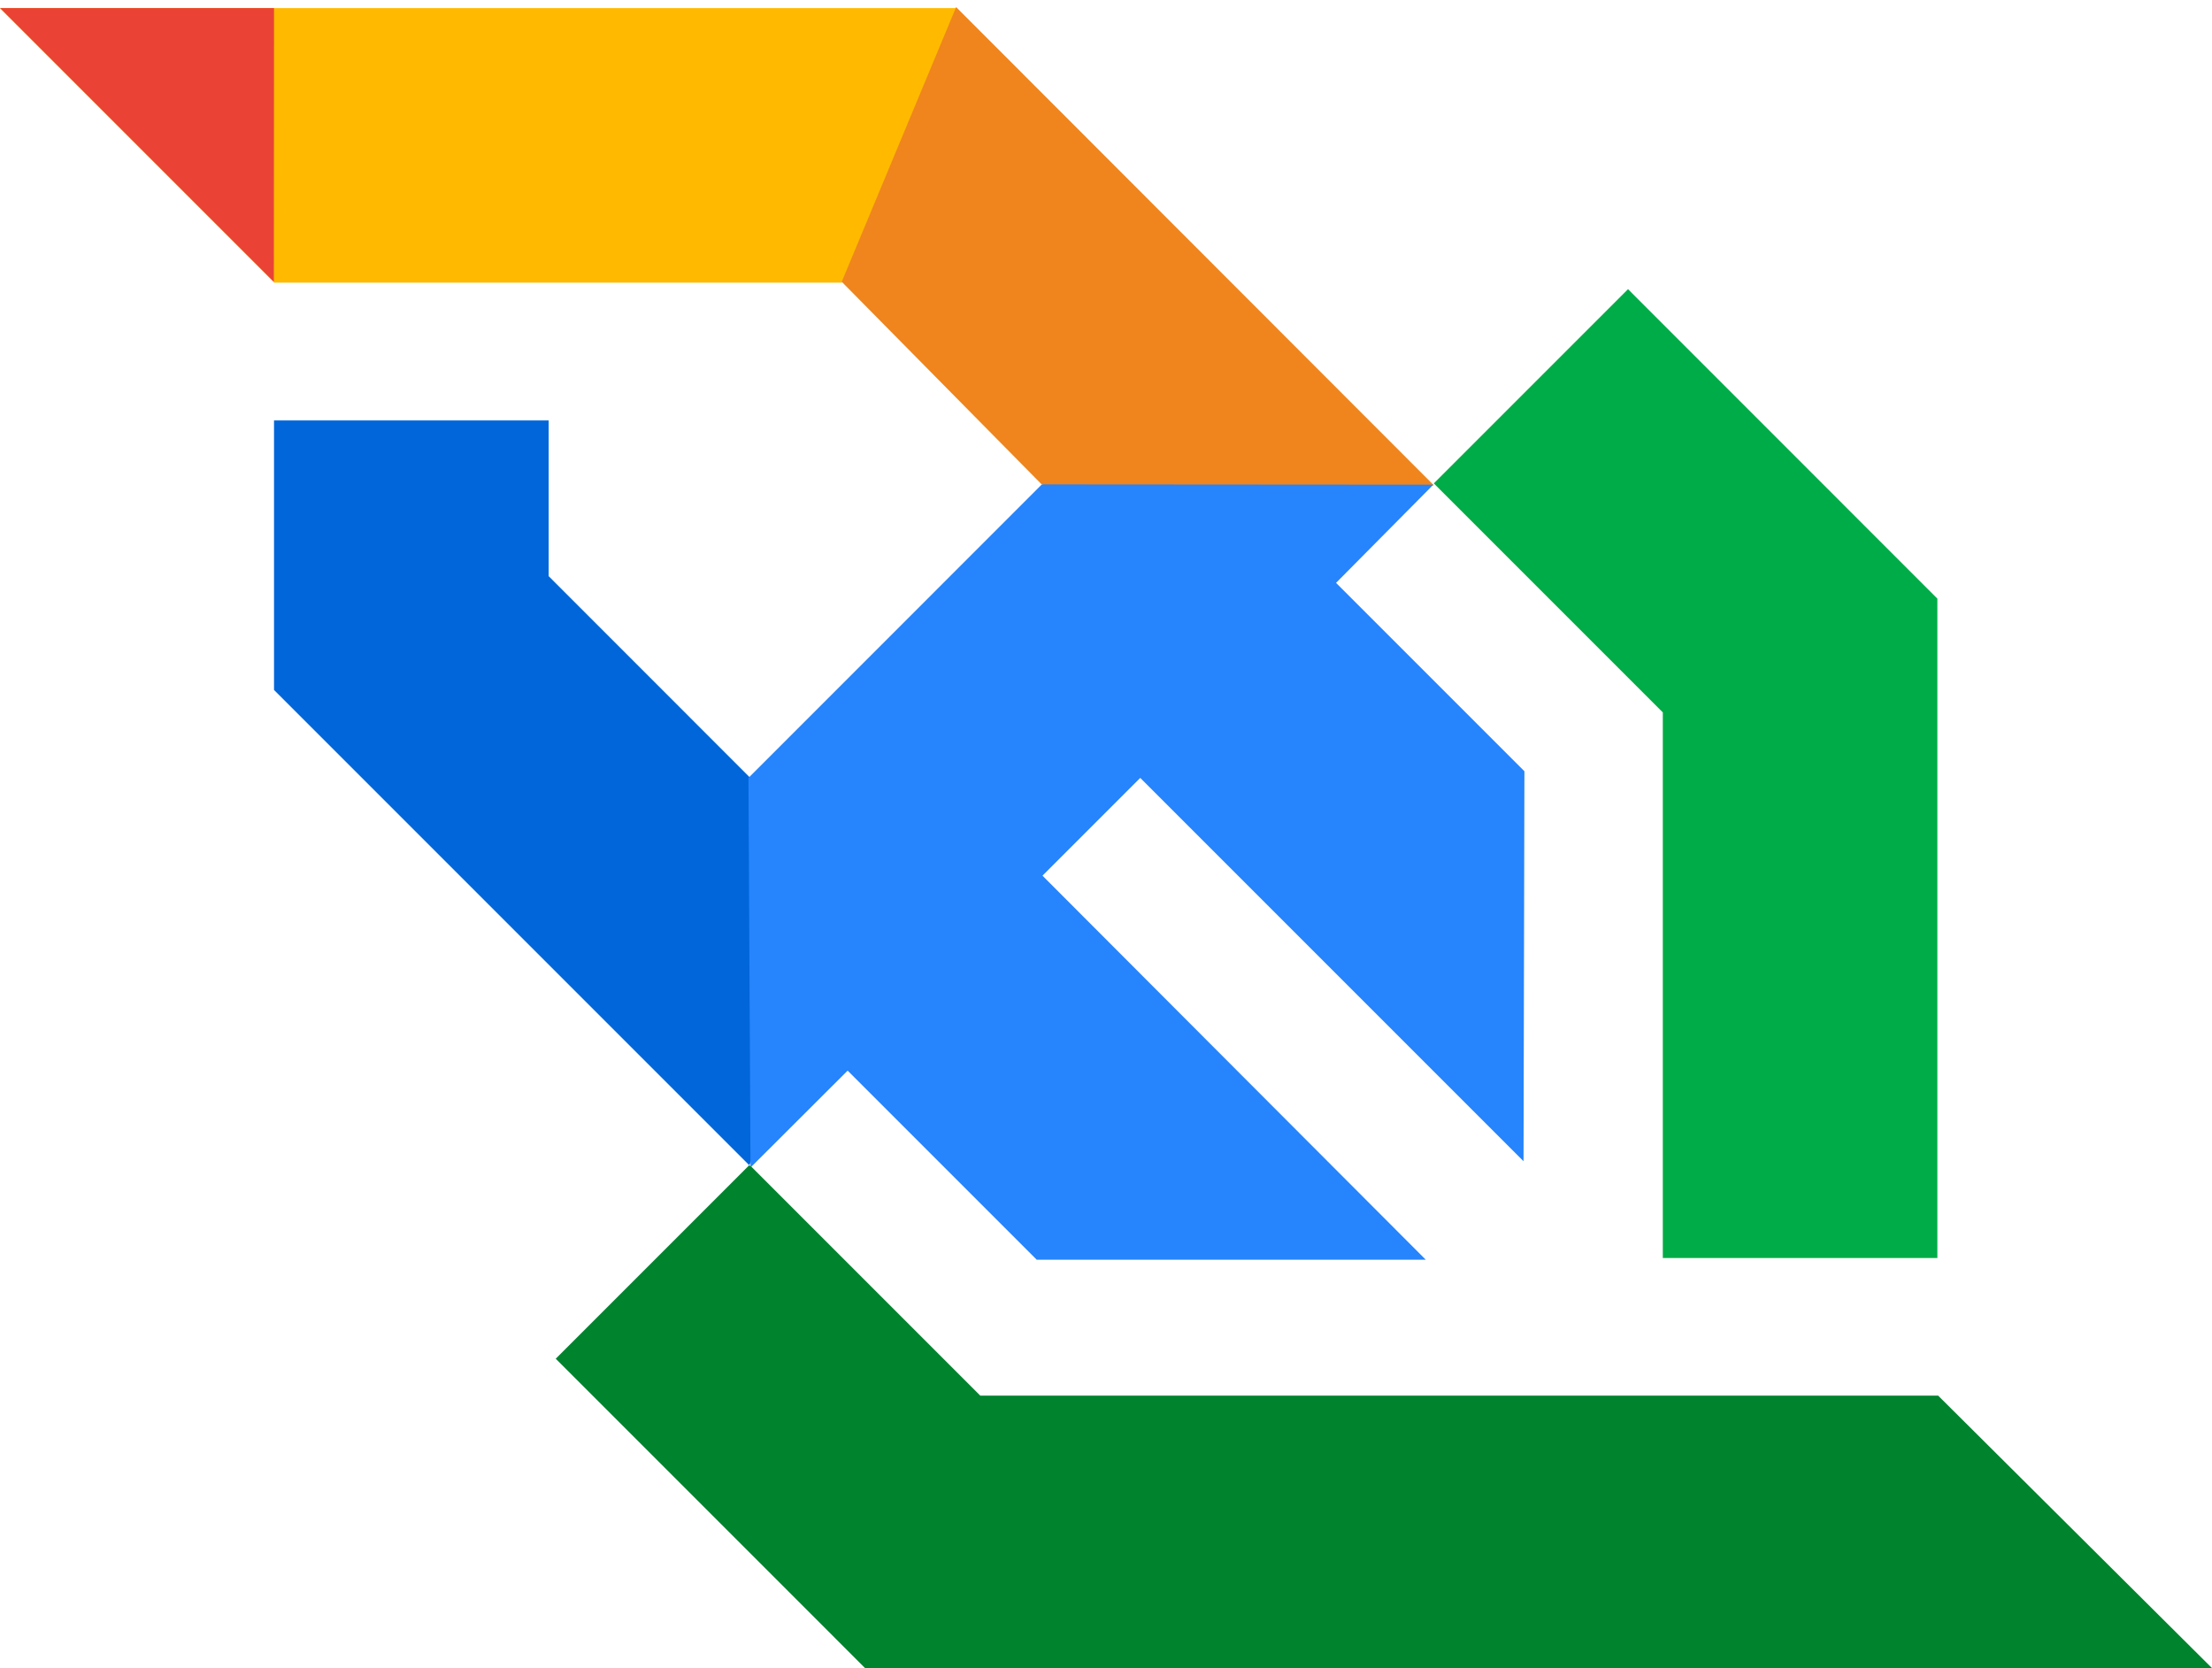 <?xml version="1.0" encoding="utf-8"?>
<!-- Generator: Adobe Illustrator 23.0.2, SVG Export Plug-In . SVG Version: 6.00 Build 0)  -->
<svg version="1.1" id="Layer_1" xmlns="http://www.w3.org/2000/svg" xmlns:xlink="http://www.w3.org/1999/xlink" x="0px" y="0px"
	 viewBox="0 0 2500 1885" style="enable-background:new 0 0 2500 1885;" xml:space="preserve">
<style type="text/css">
	.st0{fill:#FFBA00;}
	.st1{fill:#EA4335;}
	.st2{fill:#EF851C;}
	.st3{fill:#0066DA;}
	.st4{fill:#2684FC;}
	.st5{fill:#00AC47;}
	.st6{fill:#00832D;}
</style>
<path class="st0" d="M1080.9,9.1H0l309.5,309.5v0.8h642"/>
<path class="st1" d="M309.7,9.1H0l309.5,309.5v0.8"/>
<path class="st2" d="M1620.3,545.2 M1180.1,548.2l440.5,0.3L1080.6,8l0,0L951.3,318.4l0,0l0,0l225.8,228.8"/>
<path class="st3" d="M1011.6,913.2l-164.7-35.2L620.1,651.1V475.1H309.7v304.6l537.2,537.2"/>
<path class="st4" d="M958,1209.9l213.7,213.7h439.7l-433.2-434l110.5-110.5l433.2,433.2l1-440.7l-212.9-212.9L1620,547.7l-442.5-0.3
	l0,0l0,0l0,0l0,0l0,0L845.9,879.1l0,0l0,0l2.3,440.4"/>
<polygon class="st5" points="1879.3,1421.7 2189.6,1421.7 2189.6,676.5 1840,326.8 1620.5,546.3 1879.3,805.1 1879.3,1421.7 "/>
<polyline class="st6" points="846.7,1316.9 628.1,1535.5 977.7,1885.1 2500,1885.1 2190.5,1577.2 2190.5,1577.2 1107.9,1577.2 
	849.2,1318.5 "/>
</svg>

